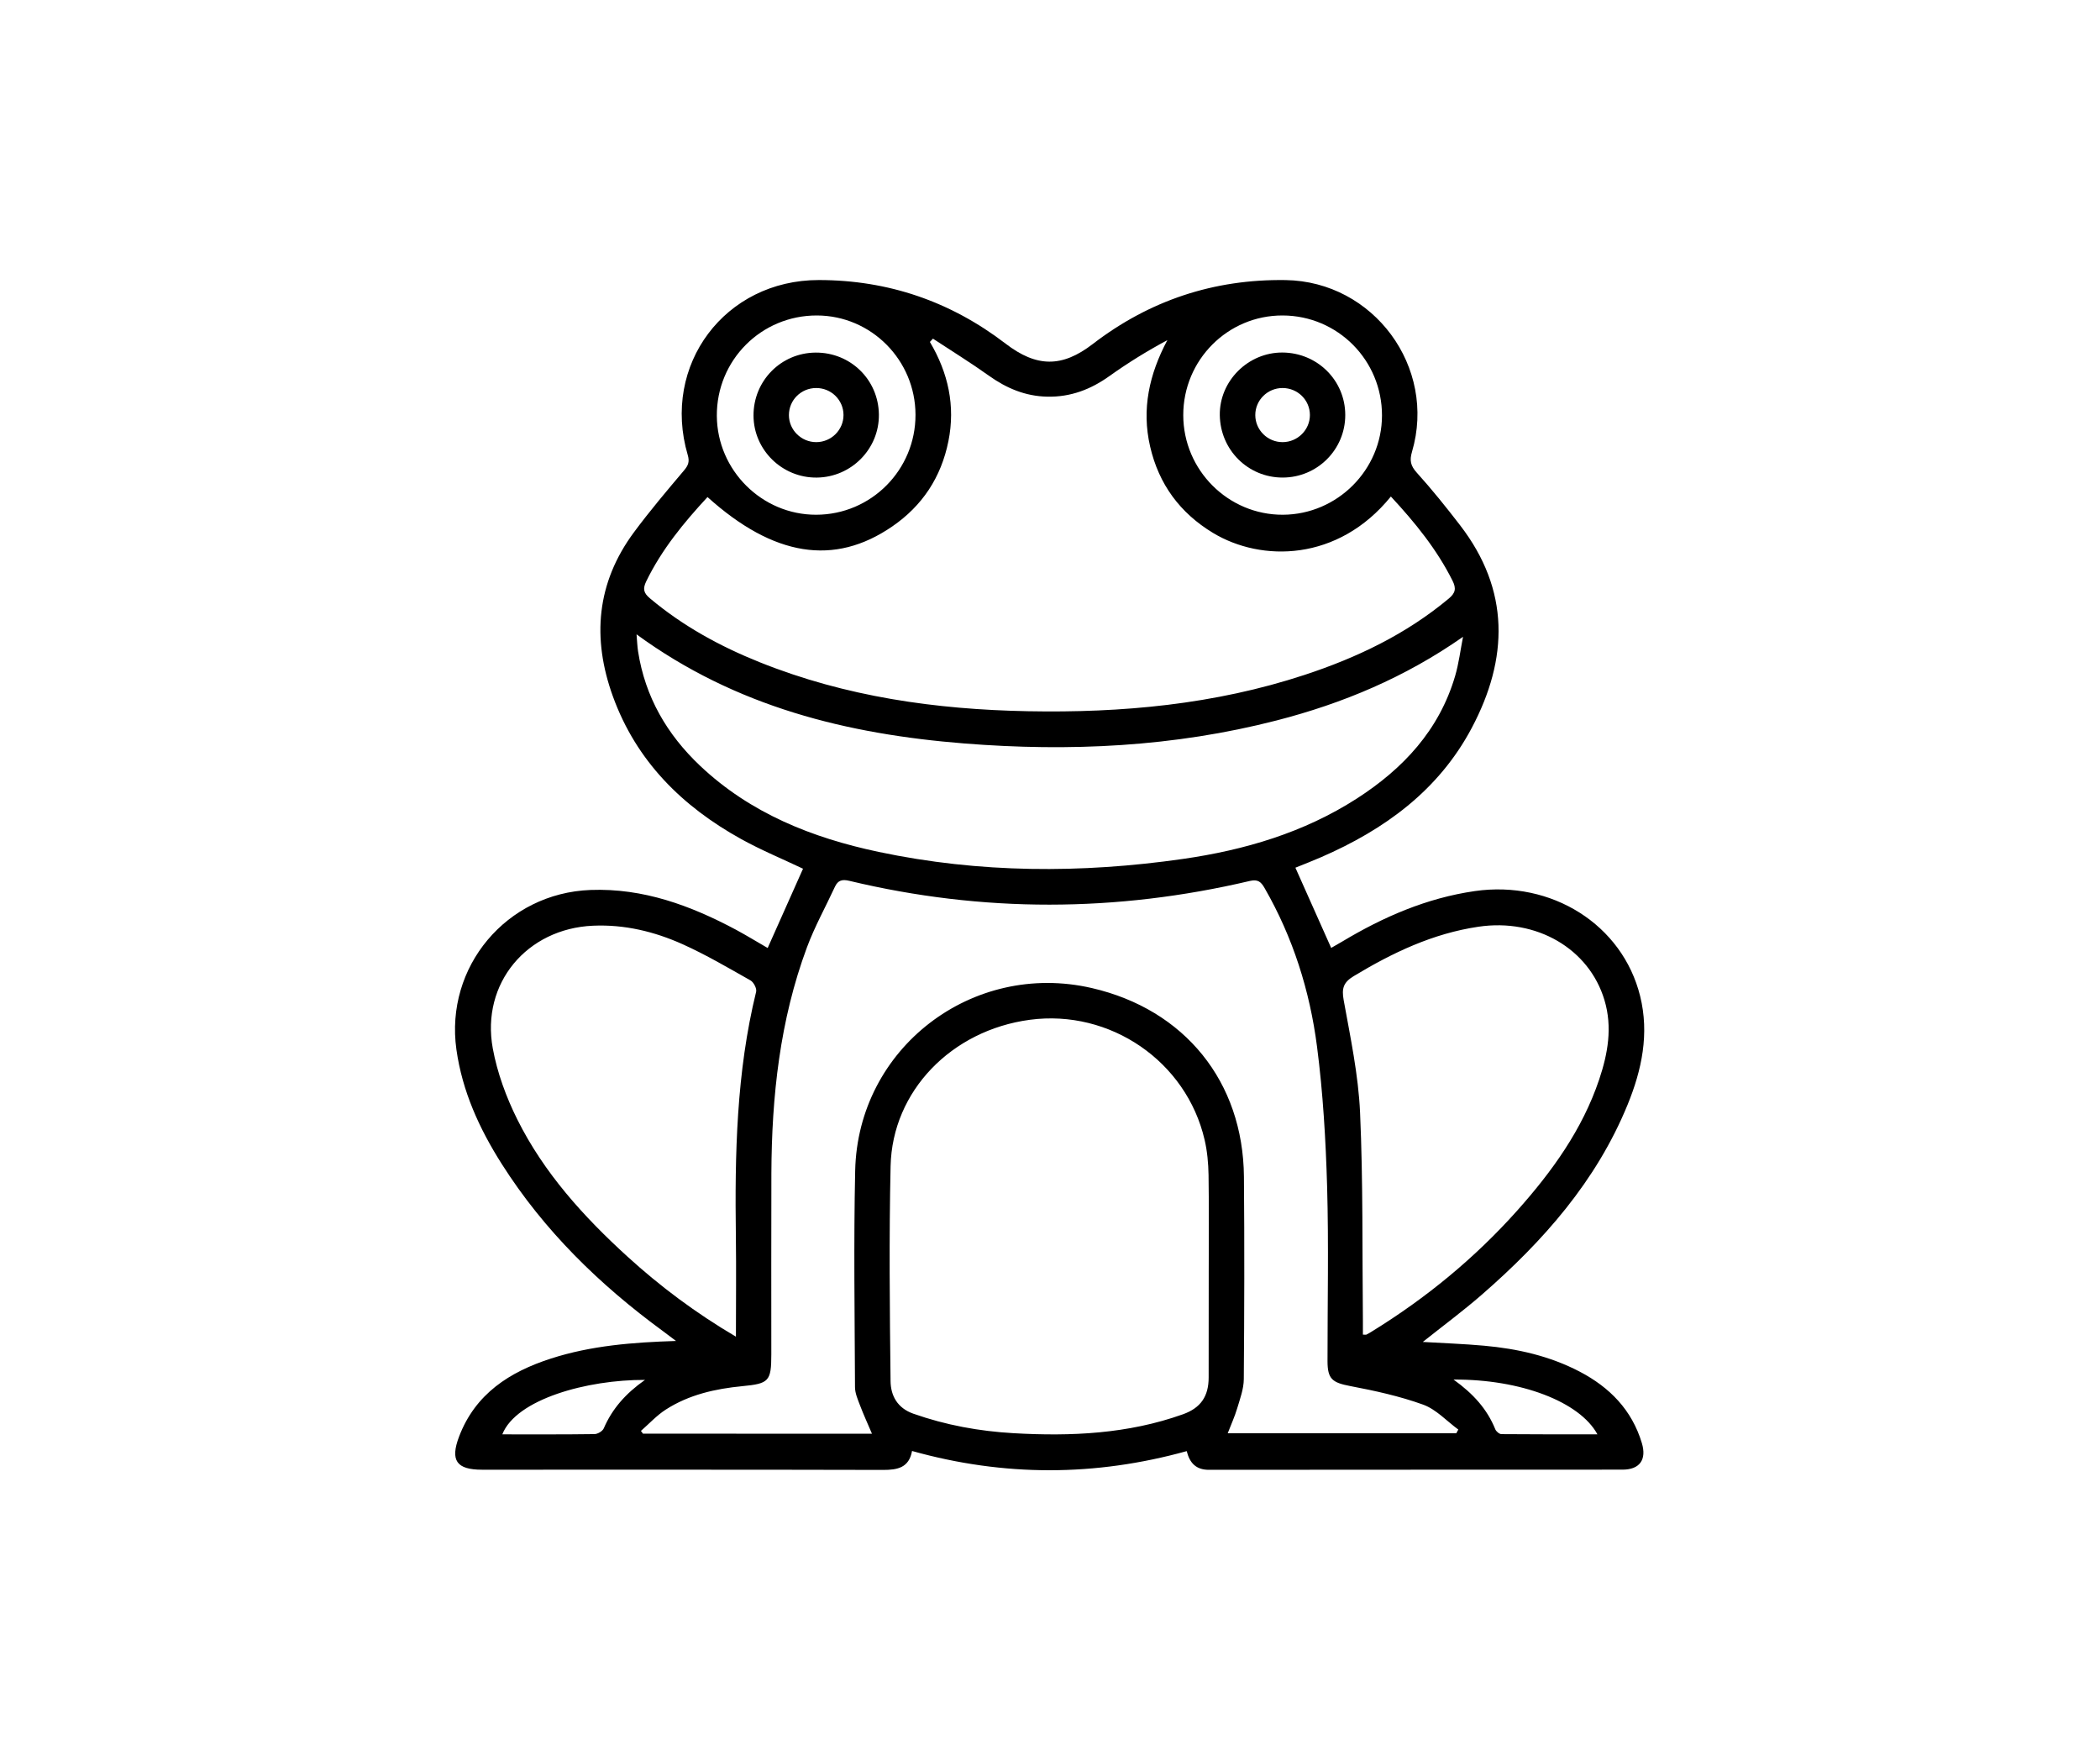 <svg width="120" height="100" viewBox="0 0 120 100" fill="none" xmlns="http://www.w3.org/2000/svg">
<rect width="120" height="100" fill="white"/>
<path d="M43.867 54.163C44.55 52.63 45.223 51.124 45.887 49.633C44.726 49.08 43.5 48.575 42.349 47.937C38.981 46.072 36.368 43.491 35.026 39.797C33.817 36.469 34.083 33.302 36.227 30.409C37.129 29.192 38.11 28.032 39.089 26.875C39.336 26.583 39.41 26.371 39.299 25.994C37.787 20.849 41.428 15.996 46.791 16C50.754 16.002 54.313 17.221 57.459 19.631C59.239 20.996 60.686 21.006 62.44 19.658C65.688 17.161 69.365 15.942 73.459 16.002C78.494 16.077 82.109 20.977 80.686 25.811C80.539 26.309 80.603 26.61 80.958 27.004C81.829 27.968 82.644 28.984 83.436 30.013C86.288 33.717 86.204 37.626 84.097 41.595C82.204 45.162 79.118 47.398 75.493 48.974C75.01 49.185 74.518 49.374 74.023 49.575C74.703 51.099 75.371 52.601 76.067 54.158C76.265 54.044 76.486 53.922 76.704 53.791C79.056 52.381 81.53 51.307 84.274 50.911C88.66 50.28 92.712 52.829 93.722 56.91C94.255 59.063 93.819 61.127 93.004 63.119C91.217 67.485 88.185 70.915 84.68 73.966C83.61 74.897 82.467 75.743 81.302 76.67C82.494 76.742 83.652 76.78 84.803 76.885C86.71 77.056 88.562 77.474 90.271 78.368C91.98 79.262 93.251 80.554 93.82 82.447C94.104 83.391 93.703 83.966 92.716 83.966C84.838 83.972 76.959 83.966 69.081 83.976C68.349 83.976 67.986 83.596 67.812 82.908C62.588 84.357 57.384 84.374 52.117 82.9C51.943 83.86 51.285 83.984 50.458 83.982C42.82 83.963 35.184 83.97 27.546 83.97C26.086 83.97 25.715 83.443 26.233 82.078C27.163 79.629 29.128 78.377 31.486 77.618C33.78 76.879 36.151 76.693 38.629 76.614C38.382 76.429 38.137 76.24 37.888 76.056C34.259 73.401 31.082 70.305 28.662 66.487C27.39 64.48 26.416 62.352 26.08 59.959C25.418 55.239 28.944 51.027 33.743 50.847C36.758 50.734 39.464 51.736 42.065 53.124C42.677 53.455 43.268 53.818 43.867 54.163ZM79.479 28.368C76.455 32.095 72.078 32.116 69.313 30.446C67.43 29.308 66.217 27.667 65.721 25.51C65.228 23.372 65.667 21.388 66.706 19.434C65.541 20.058 64.448 20.736 63.403 21.481C62.33 22.25 61.175 22.692 59.844 22.663C58.593 22.638 57.517 22.184 56.507 21.464C55.468 20.722 54.38 20.052 53.312 19.349C53.255 19.411 53.195 19.474 53.137 19.536C54.184 21.305 54.601 23.184 54.195 25.206C53.782 27.265 52.708 28.897 50.981 30.081C47.673 32.352 44.209 31.803 40.429 28.399C39.07 29.866 37.812 31.396 36.928 33.213C36.719 33.642 36.779 33.883 37.135 34.181C39.016 35.764 41.14 36.925 43.409 37.835C48.324 39.807 53.471 40.535 58.73 40.635C64.104 40.737 69.406 40.251 74.543 38.561C77.534 37.578 80.344 36.238 82.785 34.2C83.173 33.876 83.222 33.621 83 33.175C82.106 31.39 80.87 29.866 79.479 28.368ZM49.827 81.915C49.578 81.328 49.338 80.809 49.137 80.276C49.012 79.946 48.857 79.594 48.857 79.25C48.84 75.129 48.778 71.008 48.867 66.888C49.017 59.884 55.56 54.874 62.393 56.452C67.695 57.676 71.036 61.796 71.082 67.232C71.115 71.087 71.105 74.944 71.074 78.798C71.07 79.351 70.862 79.909 70.701 80.45C70.557 80.936 70.342 81.402 70.155 81.888C74.587 81.888 78.901 81.888 83.216 81.888C83.255 81.817 83.293 81.746 83.332 81.676C82.667 81.189 82.067 80.523 81.325 80.253C79.983 79.768 78.567 79.459 77.159 79.191C76.138 78.995 75.858 78.798 75.858 77.765C75.856 74.44 75.929 71.112 75.835 67.788C75.757 65.121 75.601 62.445 75.259 59.801C74.848 56.61 73.884 53.557 72.264 50.741C72.063 50.39 71.885 50.222 71.42 50.332C63.791 52.126 56.157 52.151 48.529 50.324C48.135 50.23 47.886 50.285 47.712 50.66C47.177 51.817 46.553 52.937 46.111 54.127C44.564 58.289 44.097 62.636 44.079 67.043C44.066 70.488 44.077 73.936 44.075 77.381C44.075 78.92 43.936 79.051 42.424 79.196C40.879 79.345 39.373 79.681 38.048 80.533C37.527 80.867 37.096 81.342 36.625 81.753C36.663 81.805 36.702 81.858 36.74 81.91C41.065 81.915 45.385 81.915 49.827 81.915ZM69.07 72.694C69.07 70.84 69.089 68.984 69.06 67.13C69.048 66.46 68.987 65.778 68.836 65.127C67.797 60.637 63.436 57.653 58.851 58.264C54.373 58.86 50.987 62.335 50.891 66.622C50.8 70.714 50.843 74.812 50.889 78.907C50.898 79.729 51.271 80.446 52.192 80.77C54.048 81.423 55.956 81.771 57.909 81.883C61.198 82.072 64.454 81.927 67.598 80.803C68.616 80.438 69.066 79.779 69.066 78.694C69.072 76.693 69.07 74.695 69.07 72.694ZM36.374 36.243C36.408 36.653 36.418 36.937 36.461 37.215C36.864 39.816 38.116 41.966 40.008 43.754C42.886 46.473 46.418 47.871 50.211 48.673C55.974 49.89 61.781 49.909 67.59 49.075C71.115 48.569 74.502 47.574 77.534 45.623C80.178 43.92 82.237 41.724 83.148 38.629C83.363 37.898 83.454 37.132 83.602 36.383C80.282 38.706 76.729 40.189 72.949 41.162C67.082 42.673 61.115 42.956 55.103 42.477C48.415 41.944 42.051 40.39 36.374 36.243ZM77.88 76.251C77.998 76.251 78.05 76.267 78.085 76.249C78.193 76.197 78.295 76.133 78.397 76.07C81.495 74.162 84.278 71.875 86.702 69.16C88.687 66.935 90.418 64.54 91.381 61.678C91.878 60.199 92.148 58.692 91.684 57.142C90.804 54.198 87.797 52.456 84.485 52.947C81.883 53.331 79.578 54.428 77.355 55.77C76.769 56.124 76.659 56.465 76.781 57.139C77.165 59.268 77.621 61.41 77.718 63.561C77.895 67.532 77.839 71.512 77.88 75.486C77.884 75.741 77.88 75.996 77.88 76.251ZM42.053 76.369C42.053 74.376 42.075 72.52 42.05 70.666C41.986 65.96 42.077 61.269 43.208 56.661C43.253 56.475 43.065 56.116 42.884 56.014C41.609 55.293 40.338 54.546 39.006 53.947C37.393 53.223 35.684 52.81 33.888 52.889C30.109 53.053 27.48 56.18 28.158 59.894C28.413 61.29 28.925 62.682 29.56 63.957C31.084 67.014 33.351 69.515 35.862 71.8C37.731 73.501 39.748 75.011 42.053 76.369ZM52.314 23.696C52.308 20.571 49.784 18.032 46.681 18.024C43.498 18.016 40.941 20.583 40.962 23.764C40.983 26.871 43.542 29.415 46.638 29.409C49.78 29.405 52.322 26.846 52.314 23.696ZM78.971 23.741C78.975 20.585 76.447 18.036 73.299 18.024C70.161 18.011 67.613 20.564 67.615 23.719C67.617 26.861 70.186 29.426 73.314 29.409C76.42 29.393 78.967 26.84 78.971 23.741ZM36.856 78.839C33.548 78.823 29.496 79.942 28.703 81.95C30.468 81.95 32.219 81.96 33.971 81.935C34.155 81.933 34.431 81.769 34.5 81.608C34.981 80.494 35.742 79.623 36.856 78.839ZM83.059 78.82C84.195 79.633 84.981 80.513 85.445 81.66C85.495 81.784 85.674 81.935 85.796 81.937C87.611 81.954 89.425 81.948 91.281 81.948C90.271 80.087 86.889 78.795 83.059 78.82Z" fill="black"/>
<path d="M46.603 20.145C48.596 20.129 50.196 21.69 50.222 23.677C50.25 25.639 48.651 27.265 46.675 27.286C44.699 27.308 43.065 25.71 43.058 23.748C43.048 21.763 44.624 20.16 46.603 20.145ZM46.644 25.261C47.503 25.259 48.202 24.561 48.2 23.71C48.199 22.856 47.498 22.165 46.636 22.169C45.771 22.172 45.081 22.86 45.081 23.717C45.081 24.565 45.786 25.262 46.644 25.261Z" fill="black"/>
<path d="M73.299 27.285C71.321 27.288 69.732 25.713 69.703 23.72C69.676 21.771 71.317 20.131 73.282 20.141C75.276 20.152 76.87 21.734 76.872 23.706C76.877 25.68 75.278 27.281 73.299 27.285ZM73.293 25.261C74.149 25.259 74.852 24.56 74.852 23.712C74.85 22.858 74.156 22.171 73.291 22.169C72.432 22.167 71.729 22.862 71.731 23.716C71.733 24.567 72.434 25.263 73.293 25.261Z" fill="black"/>
</svg>
